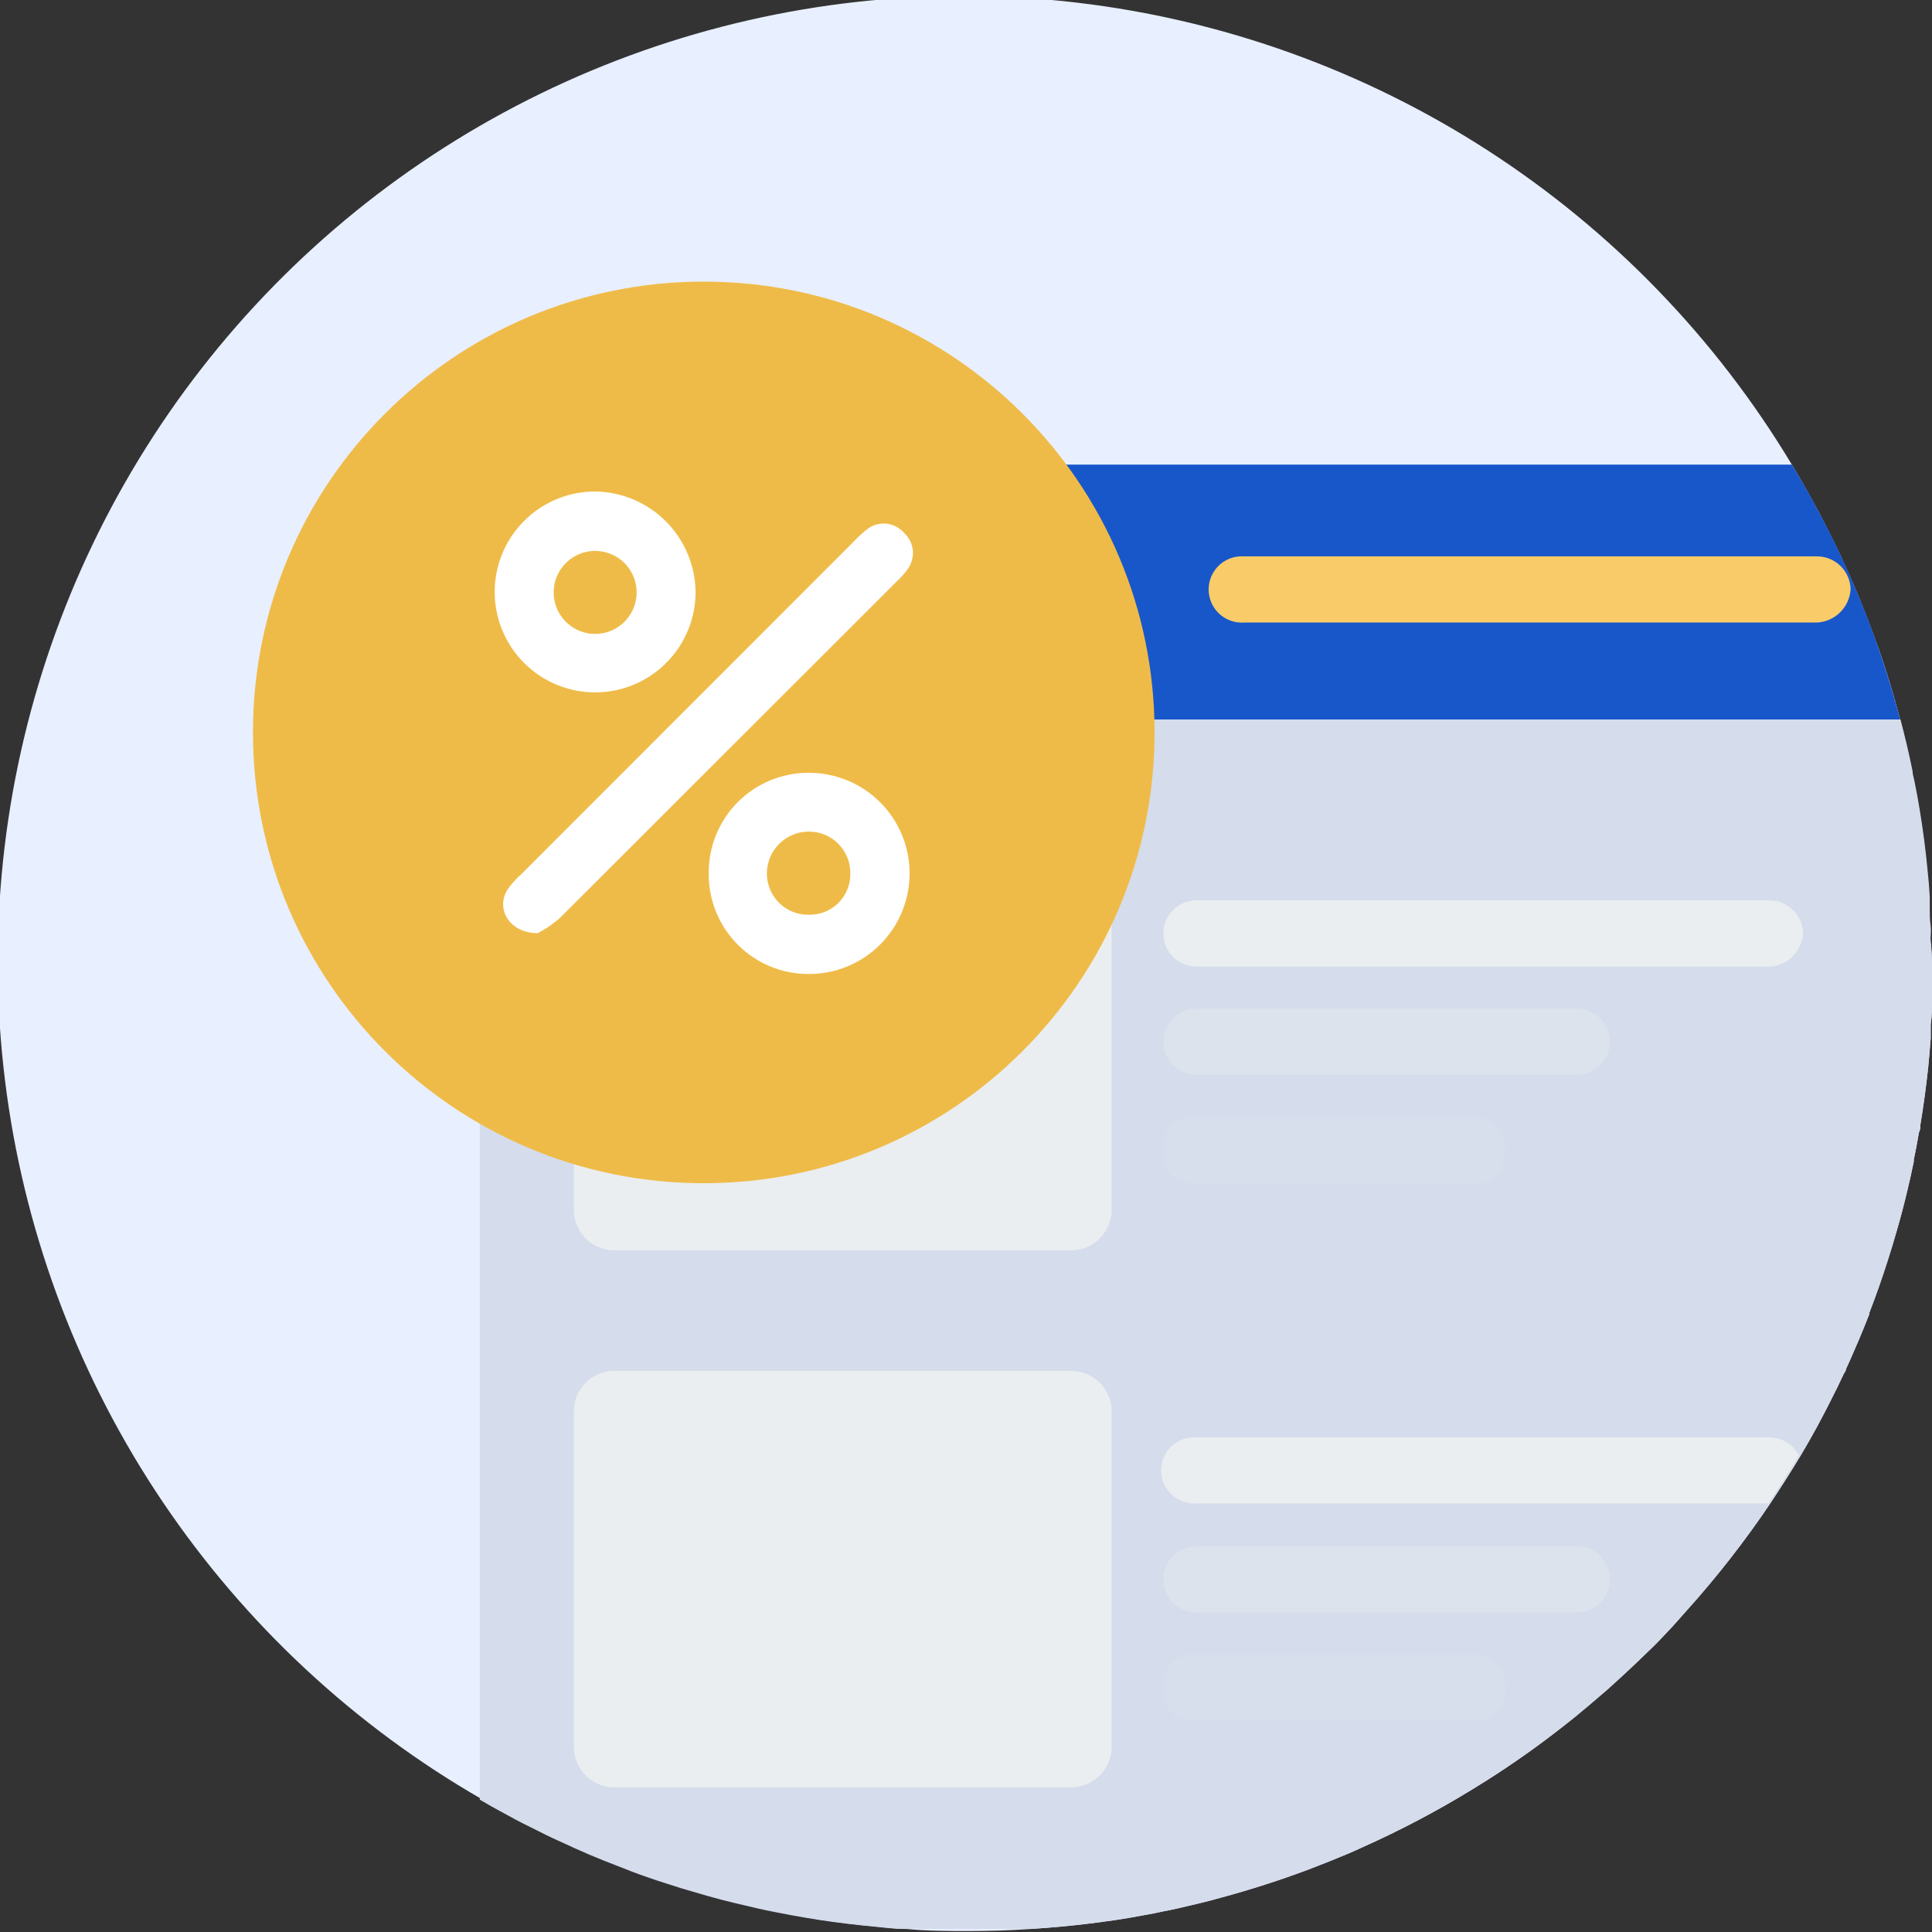 <svg width="90" height="90" viewBox="0 0 90 90" fill="none" xmlns="http://www.w3.org/2000/svg">
<rect x="0" y="0" width="90" height="90" fill="#333333" stroke="none"/>
<g id="Asset 5 1" clip-path="url(#clip0_12_344)">
<g id="Layer 2">
<g id="Objects">
<path id="Vector" d="M90 45C90 45.515 90 46.03 90 46.545C90 46.94 90 47.328 89.94 47.716C89.94 47.94 89.94 48.157 89.94 48.373C89.903 48.836 89.866 49.291 89.821 49.739C89.724 50.642 89.605 51.53 89.455 52.418C89.455 52.53 89.455 52.634 89.395 52.739C89.321 53.181 89.239 53.614 89.149 54.037C89.153 54.064 89.153 54.092 89.149 54.119C89.06 54.56 88.963 55 88.858 55.433C88.754 55.866 88.687 56.134 88.597 56.477C88.507 56.821 88.455 57.015 88.373 57.283C88.112 58.201 87.821 59.112 87.507 60.007C87.373 60.386 87.231 60.766 87.082 61.149V61.209C86.925 61.619 86.754 62.03 86.582 62.44L86.41 62.836C86.276 63.149 86.142 63.463 85.993 63.776C85.993 63.866 85.91 63.948 85.873 64.037C85.687 64.433 85.5 64.821 85.299 65.209C84.866 66.082 84.403 66.933 83.903 67.769C83.455 68.515 82.978 69.261 82.485 70.007C81.303 71.766 79.999 73.439 78.582 75.015L77.918 75.761C77.537 76.164 77.172 76.567 76.754 76.955C76.478 77.224 76.201 77.492 75.918 77.754C75.634 78.015 75.313 78.321 75 78.597L74.955 78.642L74.022 79.44L73.403 79.955L72.888 80.366C71.715 81.291 70.494 82.156 69.231 82.955L68.582 83.358C66.943 84.364 65.241 85.261 63.485 86.045C63.269 86.149 63.052 86.239 62.836 86.336L61.948 86.701L60.955 87.09C59.627 87.587 58.264 88.025 56.866 88.403C56.537 88.5 56.202 88.582 55.866 88.664L54.851 88.903C54.632 88.953 54.415 88.997 54.202 89.037C53.903 89.104 53.597 89.164 53.291 89.216C52.858 89.298 52.425 89.373 51.985 89.44C51.119 89.567 50.246 89.679 49.366 89.754C48.918 89.798 48.47 89.828 48.022 89.858C47.067 89.925 46.105 89.955 45.134 89.955C44.164 89.955 43.202 89.955 42.246 89.858C41.798 89.858 41.351 89.798 40.903 89.754C40.015 89.679 39.134 89.567 38.261 89.433C37.821 89.366 37.388 89.291 36.955 89.209C36.522 89.127 35.955 89.022 35.463 88.91L34.381 88.657C33.955 88.552 33.537 88.448 33.119 88.328L31.866 87.963L30.701 87.59C30.194 87.418 29.687 87.239 29.209 87.045L28.254 86.671C27.791 86.487 27.336 86.293 26.888 86.09L25.881 85.627C25.492 85.448 25.134 85.254 24.731 85.06C24.328 84.866 23.985 84.672 23.597 84.463C23.209 84.254 22.851 84.052 22.485 83.836C16.524 80.413 11.426 75.669 7.583 69.97C3.74 64.27 1.254 57.766 0.315 50.957C-0.623 44.147 0.011 37.213 2.168 30.686C4.326 24.16 7.95 18.214 12.763 13.306C17.576 8.398 23.449 4.658 29.932 2.372C36.415 0.087 43.336 -0.683 50.162 0.122C56.989 0.926 63.541 3.284 69.315 7.015C75.088 10.745 79.931 15.749 83.47 21.642C83.739 22.09 84.007 22.545 84.261 23.007C84.515 23.47 84.724 23.836 84.933 24.254C85.142 24.672 85.373 25.104 85.575 25.537C85.687 25.761 85.799 25.992 85.895 26.224C86.09 26.634 86.269 27.045 86.448 27.463C86.627 27.881 86.821 28.373 87 28.836C87.179 29.298 87.381 29.851 87.552 30.328C87.91 31.351 88.224 32.395 88.5 33.455C88.716 34.254 88.903 35.06 89.067 35.873C89.067 36.052 89.142 36.239 89.172 36.425C89.254 36.828 89.328 37.239 89.395 37.649C89.552 38.597 89.679 39.56 89.769 40.53C89.813 40.925 89.843 41.328 89.866 41.731C89.866 41.918 89.866 42.104 89.866 42.291C89.866 42.477 89.866 42.783 89.903 43.037C89.94 43.291 89.903 43.463 89.903 43.672C89.968 44.129 90 44.572 90 45Z" fill="#E8EFFF"/>
<path id="Vector_2" d="M88.515 33.515H22.336V24.007C22.336 23.38 22.585 22.778 23.029 22.334C23.472 21.891 24.074 21.642 24.701 21.642H83.47C85.719 25.334 87.418 29.333 88.515 33.515Z" fill="#1857CA"/>
<path id="Vector_3" d="M90 45C90 45.515 90 46.03 90 46.544C90 46.94 90 47.328 89.94 47.716C89.94 47.94 89.94 48.156 89.94 48.373C89.903 48.836 89.866 49.291 89.821 49.739C89.724 50.642 89.597 51.537 89.455 52.418C89.455 52.53 89.455 52.634 89.395 52.739C89.321 53.181 89.239 53.614 89.149 54.037C89.153 54.064 89.153 54.092 89.149 54.119C89.06 54.559 88.963 55 88.858 55.433C88.754 55.865 88.687 56.134 88.597 56.477L88.373 57.283C88.112 58.201 87.821 59.112 87.507 60.007C87.373 60.385 87.231 60.766 87.082 61.149V61.209C86.925 61.619 86.754 62.03 86.582 62.44L86.41 62.836C86.276 63.149 86.142 63.462 85.993 63.776C85.993 63.865 85.91 63.947 85.873 64.037C85.687 64.433 85.5 64.821 85.299 65.209C84.858 66.082 84.395 66.933 83.903 67.768C83.455 68.515 82.978 69.261 82.485 70.007C81.303 71.766 79.999 73.439 78.582 75.015L77.918 75.761C77.537 76.164 77.172 76.567 76.754 76.955C76.478 77.224 76.201 77.492 75.918 77.754C75.634 78.015 75.313 78.321 75 78.597L74.955 78.641L74.022 79.44L73.403 79.955L72.888 80.365C71.715 81.291 70.494 82.156 69.231 82.955L68.582 83.358C66.943 84.363 65.241 85.261 63.485 86.044C63.269 86.149 63.052 86.239 62.836 86.335L61.948 86.701L60.955 87.089C59.627 87.587 58.264 88.025 56.866 88.403C56.537 88.5 56.202 88.582 55.866 88.664L54.851 88.903C54.632 88.953 54.415 88.997 54.202 89.037C53.903 89.104 53.597 89.164 53.291 89.216C52.858 89.298 52.425 89.373 51.985 89.44C51.119 89.564 50.246 89.669 49.366 89.754C48.918 89.798 48.47 89.828 48.022 89.858H42.112C41.664 89.858 41.216 89.798 40.769 89.754C39.881 89.671 39 89.567 38.127 89.433C37.687 89.365 37.254 89.291 36.821 89.209C36.388 89.127 35.821 89.022 35.328 88.91L34.246 88.656C33.821 88.552 33.403 88.448 32.985 88.328L31.731 87.962L30.567 87.589C30.06 87.418 29.552 87.239 29.075 87.044L28.119 86.671C27.657 86.487 27.201 86.293 26.754 86.089L25.746 85.627C25.358 85.448 25 85.254 24.597 85.059C24.194 84.865 23.851 84.671 23.463 84.462C23.075 84.254 22.716 84.052 22.351 83.835V33.515H88.53C88.739 34.313 88.933 35.119 89.097 35.933C89.097 36.112 89.172 36.298 89.201 36.485C89.284 36.888 89.358 37.298 89.425 37.709C89.582 38.664 89.709 39.619 89.799 40.589C89.843 40.985 89.873 41.388 89.895 41.791C89.895 41.977 89.895 42.164 89.895 42.35C89.895 42.537 89.895 42.843 89.933 43.097C89.97 43.35 89.933 43.522 89.933 43.731C89.978 44.149 90 44.572 90 45Z" fill="#D5DCEB"/>
<path id="Vector_4" d="M84.664 29H57.955C57.744 29.015 57.532 28.986 57.332 28.915C57.132 28.844 56.949 28.733 56.794 28.588C56.639 28.444 56.516 28.269 56.431 28.075C56.347 27.88 56.303 27.671 56.303 27.459C56.303 27.247 56.347 27.037 56.431 26.843C56.516 26.649 56.639 26.474 56.794 26.329C56.949 26.185 57.132 26.074 57.332 26.003C57.532 25.932 57.744 25.903 57.955 25.918H84.664C85.071 25.924 85.459 26.087 85.748 26.374C86.036 26.661 86.201 27.049 86.209 27.455C86.183 27.856 86.011 28.234 85.727 28.518C85.443 28.802 85.065 28.974 84.664 29Z" fill="#F9CC69"/>
<path id="Vector_5" d="M31.246 29H28.261C28.05 29.015 27.838 28.986 27.638 28.915C27.438 28.844 27.255 28.733 27.1 28.588C26.945 28.444 26.822 28.269 26.737 28.075C26.653 27.88 26.609 27.671 26.609 27.459C26.609 27.247 26.653 27.037 26.737 26.843C26.822 26.649 26.945 26.474 27.1 26.329C27.255 26.185 27.438 26.074 27.638 26.003C27.838 25.932 28.05 25.903 28.261 25.918H31.246C31.652 25.925 32.038 26.09 32.325 26.377C32.611 26.663 32.776 27.05 32.784 27.455C32.758 27.855 32.587 28.232 32.305 28.516C32.022 28.8 31.646 28.972 31.246 29Z" fill="#FFC947"/>
<path id="Vector_6" d="M44.537 29H41.552C41.341 29.015 41.129 28.986 40.929 28.915C40.729 28.844 40.546 28.733 40.391 28.588C40.236 28.444 40.113 28.269 40.028 28.075C39.944 27.88 39.9 27.671 39.9 27.459C39.9 27.247 39.944 27.037 40.028 26.843C40.113 26.649 40.236 26.474 40.391 26.329C40.546 26.185 40.729 26.074 40.929 26.003C41.129 25.932 41.341 25.903 41.552 25.918H44.537C44.749 25.903 44.961 25.932 45.161 26.003C45.36 26.074 45.543 26.185 45.698 26.329C45.853 26.474 45.977 26.649 46.061 26.843C46.146 27.037 46.189 27.247 46.189 27.459C46.189 27.671 46.146 27.88 46.061 28.075C45.977 28.269 45.853 28.444 45.698 28.588C45.543 28.733 45.36 28.844 45.161 28.915C44.961 28.986 44.749 29.015 44.537 29Z" fill="#FFC947"/>
<path id="Vector_7" d="M51.784 40.731V56.328C51.792 56.828 51.601 57.31 51.254 57.669C50.907 58.029 50.432 58.236 49.933 58.246H28.59C28.342 58.242 28.097 58.189 27.869 58.091C27.642 57.992 27.436 57.85 27.263 57.672C27.091 57.494 26.955 57.283 26.864 57.053C26.772 56.822 26.727 56.576 26.731 56.328V40.731C26.726 40.483 26.771 40.235 26.861 40.004C26.952 39.773 27.088 39.561 27.261 39.382C27.433 39.203 27.639 39.06 27.867 38.961C28.096 38.862 28.341 38.809 28.59 38.806H49.933C50.181 38.81 50.425 38.864 50.653 38.964C50.88 39.063 51.085 39.206 51.257 39.385C51.429 39.564 51.564 39.775 51.654 40.006C51.745 40.237 51.788 40.483 51.784 40.731Z" fill="#EAEEF0"/>
<path id="Vector_8" d="M51.784 65.776V81.343C51.792 81.843 51.601 82.325 51.254 82.684C50.907 83.044 50.432 83.251 49.933 83.261H28.59C28.342 83.257 28.097 83.204 27.869 83.106C27.642 83.007 27.436 82.865 27.263 82.687C27.091 82.509 26.955 82.298 26.864 82.068C26.772 81.837 26.727 81.591 26.731 81.343V65.776C26.727 65.528 26.772 65.282 26.864 65.051C26.955 64.82 27.091 64.61 27.263 64.432C27.436 64.254 27.642 64.112 27.869 64.013C28.097 63.914 28.342 63.862 28.59 63.858H49.933C50.432 63.868 50.907 64.075 51.254 64.435C51.601 64.794 51.792 65.276 51.784 65.776Z" fill="#EAEEF0"/>
<path id="Vector_9" d="M82.448 45.03H55.739C55.329 45.03 54.936 44.867 54.647 44.578C54.357 44.288 54.194 43.895 54.194 43.485C54.194 43.075 54.357 42.683 54.647 42.393C54.936 42.103 55.329 41.94 55.739 41.94H82.448C82.856 41.946 83.245 42.111 83.534 42.399C83.822 42.688 83.987 43.077 83.993 43.485C83.966 43.886 83.795 44.264 83.511 44.548C83.227 44.833 82.849 45.004 82.448 45.03Z" fill="#EAEEF0"/>
<path id="Vector_10" opacity="0.4" d="M73.448 46.985H55.739C54.886 46.985 54.194 47.676 54.194 48.53C54.194 49.383 54.886 50.074 55.739 50.074H73.448C74.301 50.074 74.993 49.383 74.993 48.53C74.993 47.676 74.301 46.985 73.448 46.985Z" fill="#EAEEF0"/>
<path id="Vector_11" opacity="0.2" d="M68.746 52.03H55.545C54.799 52.03 54.194 52.635 54.194 53.38V53.769C54.194 54.515 54.799 55.119 55.545 55.119H68.746C69.492 55.119 70.097 54.515 70.097 53.769V53.38C70.097 52.635 69.492 52.03 68.746 52.03Z" fill="#EAEEF0"/>
<path id="Vector_12" d="M83.799 67.798C83.351 68.544 82.873 69.291 82.381 70.037H55.739C55.527 70.052 55.315 70.023 55.115 69.952C54.916 69.881 54.733 69.77 54.578 69.626C54.423 69.481 54.299 69.306 54.215 69.112C54.13 68.918 54.087 68.708 54.087 68.496C54.087 68.284 54.13 68.074 54.215 67.88C54.299 67.686 54.423 67.511 54.578 67.366C54.733 67.222 54.916 67.111 55.115 67.04C55.315 66.969 55.527 66.94 55.739 66.955H82.448C82.728 66.961 83.001 67.043 83.239 67.191C83.477 67.34 83.67 67.549 83.799 67.798Z" fill="#EAEEF0"/>
<path id="Vector_13" opacity="0.4" d="M73.448 72.03H55.739C54.886 72.03 54.194 72.721 54.194 73.575C54.194 74.428 54.886 75.119 55.739 75.119H73.448C74.301 75.119 74.993 74.428 74.993 73.575C74.993 72.721 74.301 72.03 73.448 72.03Z" fill="#EAEEF0"/>
<path id="Vector_14" opacity="0.2" d="M68.746 77.075H55.545C54.799 77.075 54.194 77.68 54.194 78.425V78.814C54.194 79.559 54.799 80.164 55.545 80.164H68.746C69.492 80.164 70.097 79.559 70.097 78.814V78.425C70.097 77.68 69.492 77.075 68.746 77.075Z" fill="#EAEEF0"/>
<path id="Vector_15" d="M32.784 55.119C44.382 55.119 53.784 45.717 53.784 34.119C53.784 22.521 44.382 13.119 32.784 13.119C21.186 13.119 11.784 22.521 11.784 34.119C11.784 45.717 21.186 55.119 32.784 55.119Z" fill="#EFBB48"/>
<path id="Vector_16" d="M25.052 43.47C23.739 43.47 23.09 42.358 23.627 41.462C23.815 41.186 24.039 40.935 24.291 40.716L39.709 25.291C39.914 25.067 40.136 24.86 40.373 24.671C40.626 24.465 40.948 24.366 41.273 24.394C41.597 24.422 41.898 24.575 42.112 24.821C42.352 25.038 42.5 25.34 42.525 25.663C42.55 25.987 42.45 26.307 42.246 26.559C42.128 26.725 41.993 26.877 41.843 27.015C36.585 32.268 31.323 37.525 26.06 42.783C25.752 43.051 25.414 43.281 25.052 43.47Z" fill="white"/>
<path id="Vector_17" d="M32.403 27.612C32.396 28.536 32.114 29.438 31.595 30.203C31.076 30.968 30.342 31.562 29.485 31.91C28.629 32.258 27.689 32.344 26.783 32.158C25.877 31.972 25.047 31.522 24.397 30.865C23.747 30.207 23.306 29.372 23.13 28.465C22.954 27.557 23.051 26.618 23.409 25.765C23.767 24.913 24.369 24.185 25.139 23.674C25.91 23.164 26.814 22.893 27.739 22.895C28.979 22.915 30.162 23.42 31.034 24.302C31.906 25.183 32.397 26.372 32.403 27.612ZM25.791 27.56C25.786 27.814 25.831 28.066 25.924 28.302C26.017 28.539 26.155 28.754 26.331 28.937C26.507 29.12 26.717 29.267 26.95 29.369C27.182 29.47 27.433 29.525 27.687 29.53C27.94 29.535 28.193 29.49 28.429 29.397C28.665 29.304 28.881 29.166 29.064 28.99C29.247 28.814 29.394 28.604 29.495 28.371C29.597 28.139 29.652 27.888 29.657 27.634C29.662 27.381 29.616 27.128 29.524 26.892C29.431 26.655 29.293 26.44 29.117 26.257C28.941 26.074 28.731 25.927 28.498 25.826C28.265 25.724 28.015 25.669 27.761 25.664C27.507 25.659 27.255 25.704 27.019 25.797C26.782 25.89 26.567 26.028 26.384 26.204C26.201 26.38 26.054 26.59 25.953 26.823C25.851 27.055 25.796 27.306 25.791 27.56Z" fill="white"/>
<path id="Vector_18" d="M33.015 40.672C33.011 40.057 33.129 39.448 33.362 38.879C33.596 38.311 33.94 37.794 34.374 37.359C34.809 36.925 35.325 36.581 35.894 36.348C36.463 36.114 37.072 35.996 37.687 36C38.929 36 40.122 36.494 41.001 37.373C41.879 38.252 42.373 39.444 42.373 40.687C42.373 41.93 41.879 43.122 41.001 44.001C40.122 44.88 38.929 45.373 37.687 45.373C37.069 45.377 36.458 45.258 35.887 45.023C35.317 44.788 34.799 44.441 34.364 44.003C33.929 43.566 33.585 43.045 33.354 42.473C33.122 41.901 33.007 41.289 33.015 40.672ZM37.709 42.612C37.96 42.614 38.209 42.566 38.441 42.471C38.674 42.375 38.885 42.234 39.062 42.056C39.239 41.879 39.379 41.667 39.473 41.434C39.568 41.202 39.615 40.953 39.612 40.702C39.617 40.442 39.569 40.184 39.472 39.943C39.375 39.702 39.23 39.483 39.046 39.3C38.862 39.116 38.642 38.972 38.401 38.876C38.16 38.779 37.901 38.733 37.642 38.739C37.134 38.749 36.649 38.956 36.291 39.317C35.933 39.677 35.73 40.163 35.724 40.672C35.721 40.931 35.77 41.189 35.869 41.428C35.969 41.668 36.115 41.886 36.301 42.067C36.487 42.248 36.707 42.39 36.949 42.484C37.191 42.578 37.45 42.621 37.709 42.612Z" fill="white"/>
</g>
</g>
</g>
<defs>
<clipPath id="clip0_12_344">
<rect width="90" height="90" fill="white"/>
</clipPath>
</defs>
</svg>
